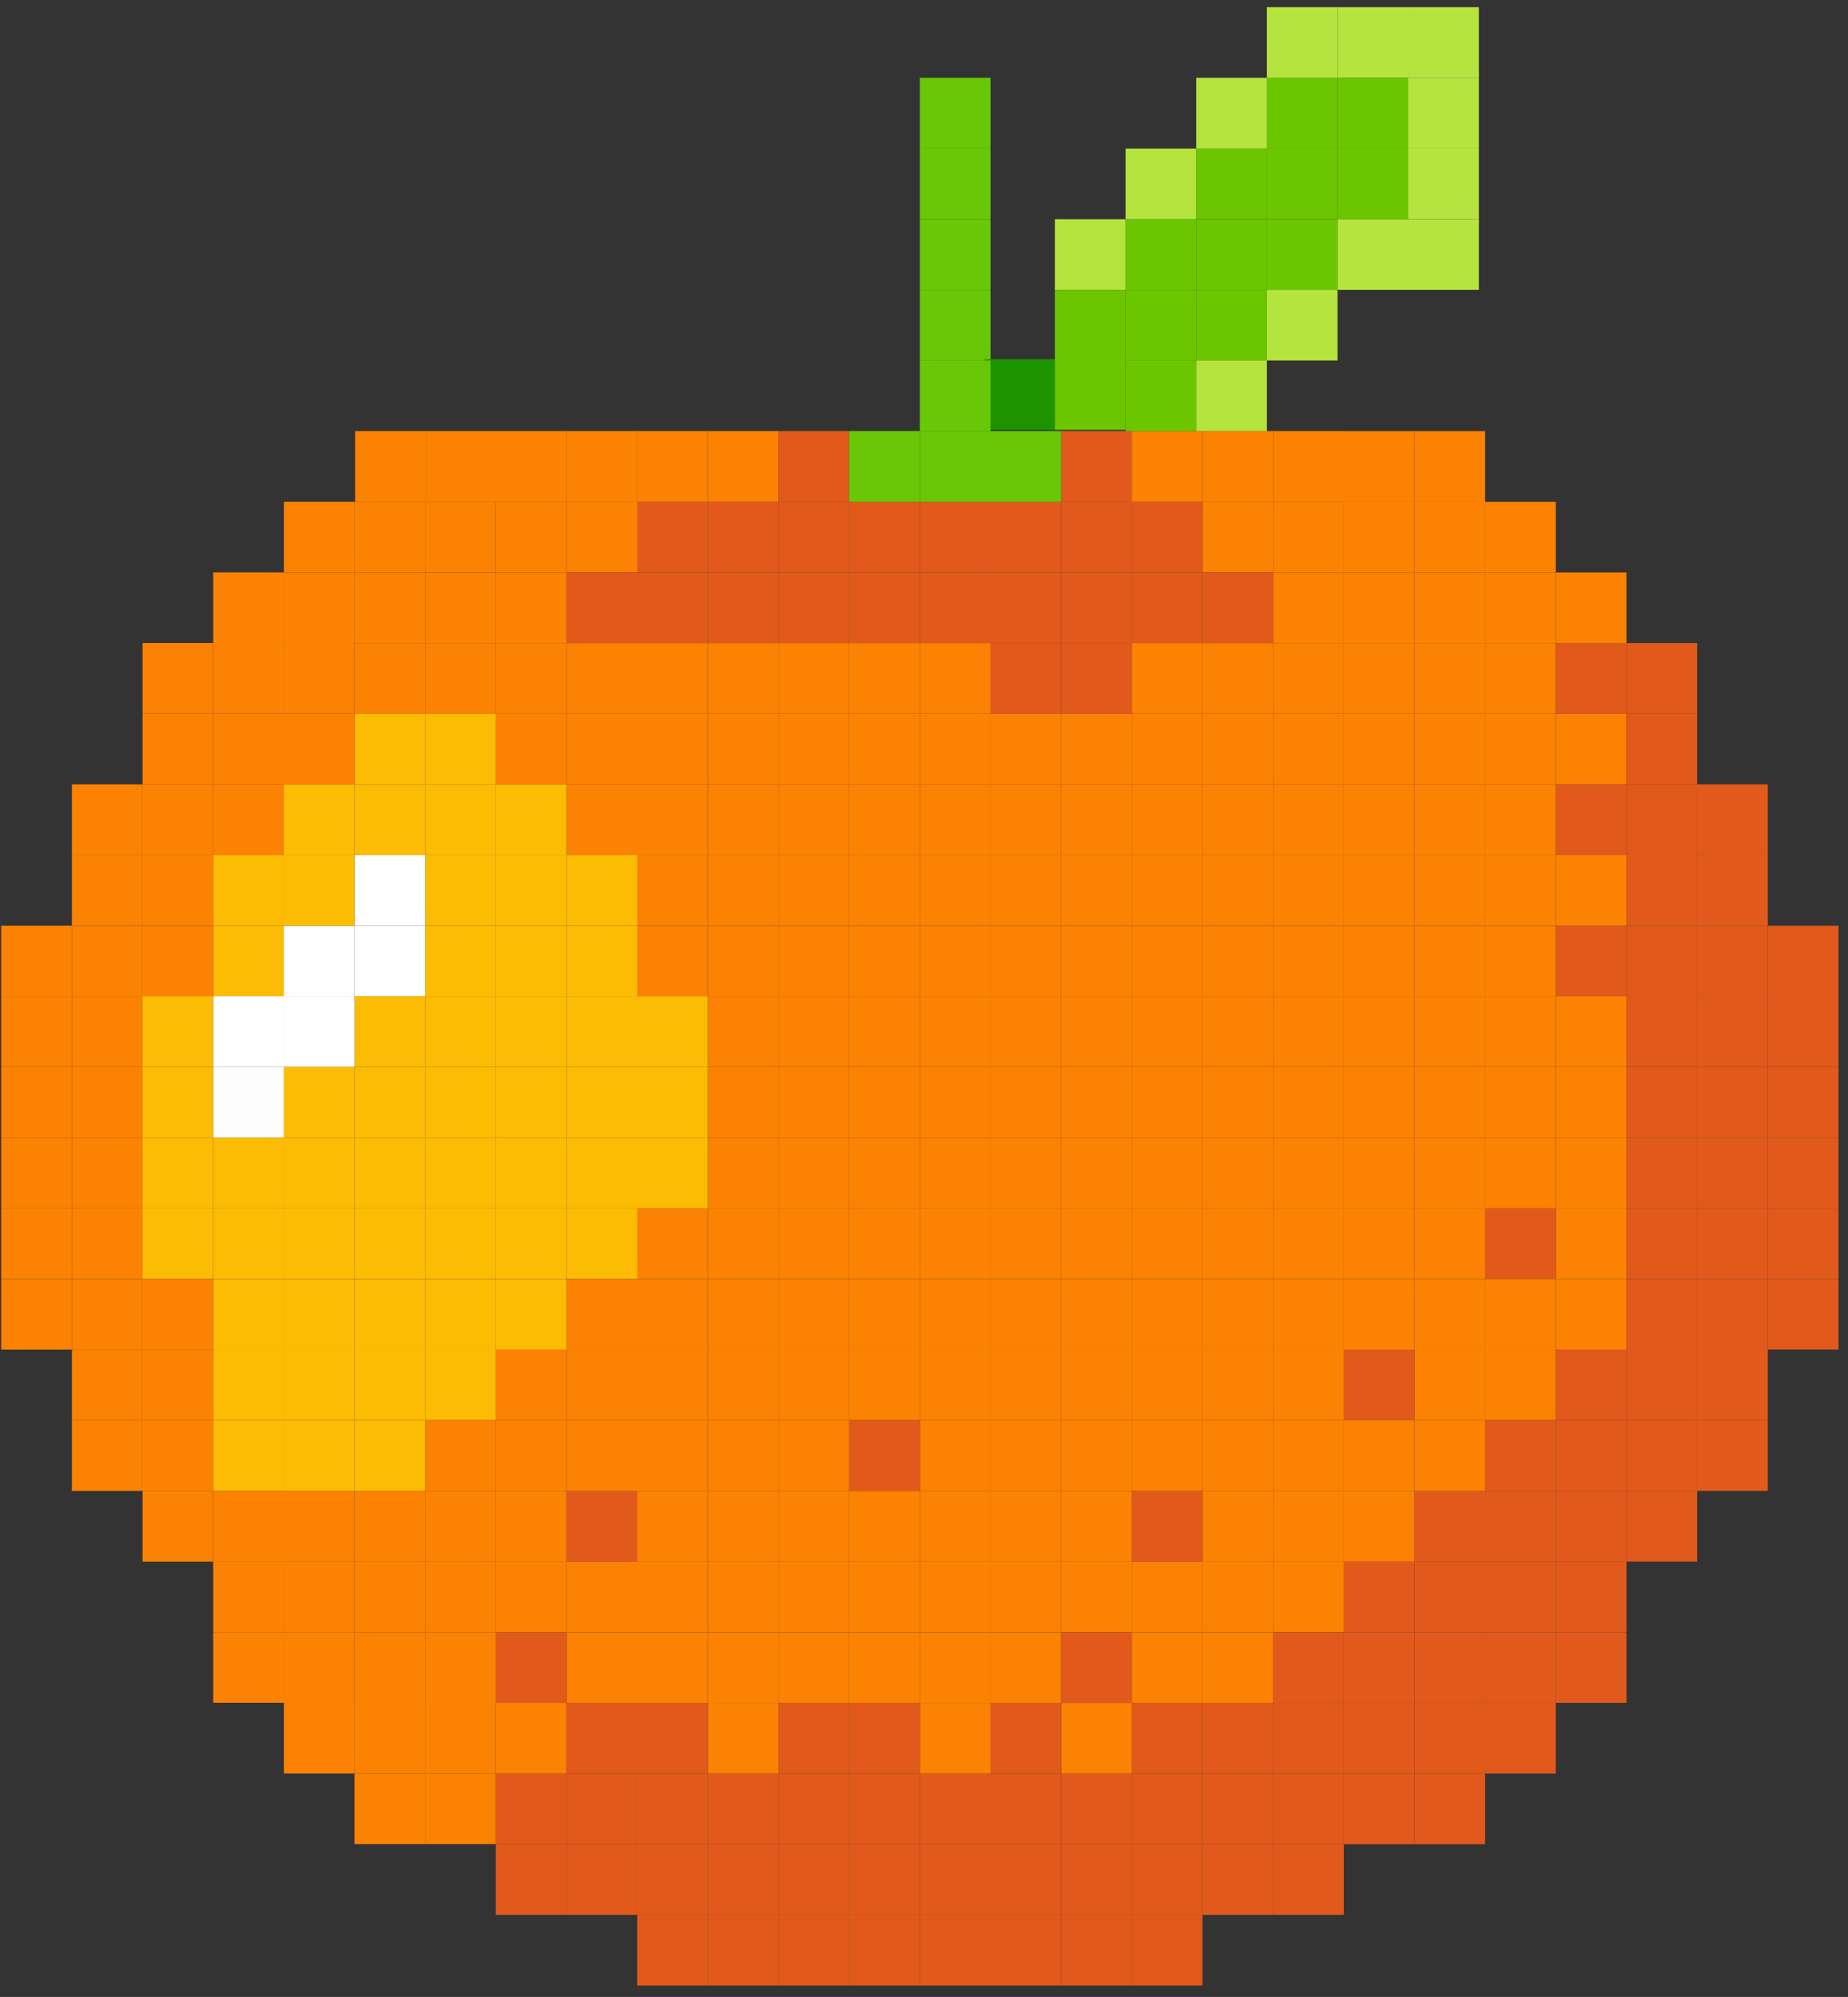 <svg viewBox="123.481 112.435 266.24 287.744" xmlns="http://www.w3.org/2000/svg" id="Layer_1" style="max-height: 500px" width="266.24" height="287.744">
  <rect x="123.481" y="112.435" width="266.24" height="287.744" fill="#333333" stroke="none"/>
  <defs>
    <style>
      .cls-1 {
        fill: #b5e43f;
      }

      .cls-2 {
        fill: #fcbc04;
      }

      .cls-3 {
        fill: #6bc600;
      }

      .cls-4 {
        fill: #1e9300;
      }

      .cls-5 {
        fill: #fff;
      }

      .cls-6 {
        fill: #e15a1b;
      }

      .cls-7 {
        fill: #68c807;
      }

      .cls-8 {
        fill: #fb8202;
      }

      .cls-9 {
        fill: #fdfdfd;
      }
    </style>
  </defs>
  <rect height="10.18" width="10.18" y="184.74" x="317.08" class="cls-8"/>
  <rect height="10.18" width="10.18" y="184.74" x="327.26" class="cls-8"/>
  <rect height="10.18" width="10.18" y="174.56" x="317.08" class="cls-8"/>
  <rect height="10.18" width="10.18" y="174.56" x="327.26" class="cls-8"/>
  <rect height="10.18" width="10.18" y="184.74" x="337.44" class="cls-8"/>
  <rect height="10.18" width="10.18" y="194.92" x="327.26" class="cls-8"/>
  <rect height="10.18" width="10.18" y="205.1" x="337.44" class="cls-8"/>
  <rect height="10.18" width="10.18" y="205.1" x="347.63" class="cls-6"/>
  <rect height="10.18" width="10.18" y="194.92" x="337.44" class="cls-8"/>
  <rect height="10.18" width="10.18" y="194.92" x="347.63" class="cls-8"/>
  <rect height="10.18" width="10.18" y="215.28" x="347.63" class="cls-8"/>
  <rect height="10.18" width="10.18" y="205.1" x="357.81" class="cls-6"/>
  <rect height="10.18" width="10.18" y="215.28" x="357.81" class="cls-6"/>
  <rect height="10.18" width="10.18" y="225.46" x="357.81" class="cls-6"/>
  <rect height="10.18" width="10.18" y="225.46" x="367.99" class="cls-6"/>
  <rect height="10.18" width="10.18" y="225.46" x="347.63" class="cls-6"/>
  <rect height="10.18" width="10.18" y="235.64" x="357.81" class="cls-6"/>
  <rect height="10.18" width="10.18" y="235.64" x="367.99" class="cls-6"/>
  <rect height="10.18" width="10.18" y="245.82" x="357.81" class="cls-6"/>
  <rect height="10.18" width="10.18" y="245.82" x="347.63" class="cls-6"/>
  <rect height="10.18" width="10.18" y="256" x="357.81" class="cls-6"/>
  <rect height="10.18" width="10.18" y="266.18" x="357.81" class="cls-6"/>
  <rect height="10.18" width="10.18" y="276.36" x="357.81" class="cls-6"/>
  <rect height="10.18" width="10.18" y="286.54" x="357.81" class="cls-6"/>
  <rect height="10.18" width="10.18" y="235.64" x="347.63" class="cls-8"/>
  <rect height="10.18" width="10.18" y="306.9" x="357.81" class="cls-6"/>
  <rect height="10.18" width="10.18" y="317.08" x="357.81" class="cls-6"/>
  <rect height="10.18" width="10.18" y="306.9" x="367.99" class="cls-6"/>
  <rect height="10.18" width="10.18" y="317.08" x="367.99" class="cls-6"/>
  <rect height="10.18" width="10.18" y="327.26" x="347.63" class="cls-6"/>
  <rect height="10.18" width="10.18" y="327.26" x="357.81" class="cls-6"/>
  <rect height="10.18" width="10.18" y="337.44" x="337.44" class="cls-6"/>
  <rect height="10.18" width="10.18" y="347.63" x="337.44" class="cls-6"/>
  <rect height="10.18" width="10.18" y="337.44" x="347.63" class="cls-6"/>
  <rect height="10.18" width="10.18" y="347.63" x="347.63" class="cls-6"/>
  <rect height="10.18" width="10.18" y="357.81" x="327.26" class="cls-6"/>
  <rect height="10.18" width="10.18" y="357.81" x="337.44" class="cls-6"/>
  <rect height="10.18" width="10.18" y="367.99" x="327.26" class="cls-6"/>
  <rect height="10.18" width="10.18" y="357.81" x="317.08" class="cls-6"/>
  <rect height="10.18" width="10.18" y="367.99" x="306.9" class="cls-6"/>
  <rect height="10.18" width="10.18" y="367.99" x="296.72" class="cls-6"/>
  <rect height="10.18" width="10.18" y="378.17" x="286.54" class="cls-6"/>
  <rect height="10.18" width="10.18" y="378.17" x="296.72" class="cls-6"/>
  <rect height="10.18" width="10.18" y="378.17" x="306.9" class="cls-6"/>
  <rect height="10.18" width="10.18" y="367.99" x="317.08" class="cls-6"/>
  <rect height="10.18" width="10.18" y="378.17" x="276.36" class="cls-6"/>
  <rect height="10.18" width="10.18" y="378.17" x="266.18" class="cls-6"/>
  <rect height="10.18" width="10.18" y="378.17" x="256" class="cls-6"/>
  <rect height="10.18" width="10.18" y="245.82" x="367.99" class="cls-6"/>
  <rect height="10.18" width="10.18" y="256" x="367.99" class="cls-6"/>
  <rect height="10.18" width="10.18" y="266.18" x="367.99" class="cls-6"/>
  <rect height="10.18" width="10.18" y="276.36" x="367.99" class="cls-6"/>
  <rect height="10.18" width="10.18" y="286.54" x="367.99" class="cls-6"/>
  <rect height="10.18" width="10.18" y="296.72" x="367.99" class="cls-6"/>
  <rect height="10.18" width="10.18" y="245.82" x="378.17" class="cls-6"/>
  <rect height="10.18" width="10.18" y="256" x="378.17" class="cls-6"/>
  <rect height="10.18" width="10.18" y="266.18" x="378.17" class="cls-6"/>
  <rect height="10.18" width="10.18" y="276.36" x="378.17" class="cls-6"/>
  <rect height="10.18" width="10.18" y="286.54" x="378.17" class="cls-6"/>
  <rect height="10.18" width="10.18" y="296.72" x="378.17" class="cls-6"/>
  <rect transform="translate(379.65 379.65) rotate(-180)" height="10.18" width="10.18" y="184.74" x="184.74" class="cls-8"/>
  <rect transform="translate(359.29 379.65) rotate(-180)" height="10.18" width="10.18" y="184.74" x="174.56" class="cls-8"/>
  <rect transform="translate(359.29 400.01) rotate(-180)" height="10.18" width="10.18" y="194.92" x="174.56" class="cls-8"/>
  <rect transform="translate(338.93 379.65) rotate(-180)" height="10.18" width="10.18" y="184.74" x="164.37" class="cls-8"/>
  <rect transform="translate(338.93 400.01) rotate(-180)" height="10.18" width="10.18" y="194.92" x="164.37" class="cls-8"/>
  <rect transform="translate(318.57 400.01) rotate(-180)" height="10.18" width="10.18" y="194.92" x="154.19" class="cls-8"/>
  <rect transform="translate(338.93 420.37) rotate(-180)" height="10.18" width="10.18" y="205.1" x="164.37" class="cls-8"/>
  <rect transform="translate(318.57 420.37) rotate(-180)" height="10.18" width="10.18" y="205.1" x="154.19" class="cls-8"/>
  <rect transform="translate(318.57 440.74) rotate(-180)" height="10.18" width="10.18" y="215.28" x="154.19" class="cls-8"/>
  <rect transform="translate(298.21 420.37) rotate(-180)" height="10.18" width="10.18" y="205.1" x="144.01" class="cls-8"/>
  <rect transform="translate(298.21 440.74) rotate(-180)" height="10.18" width="10.18" y="215.28" x="144.01" class="cls-8"/>
  <rect transform="translate(298.21 461.1) rotate(-180)" height="10.18" width="10.18" y="225.46" x="144.01" class="cls-8"/>
  <rect transform="translate(298.21 481.46) rotate(-180)" height="10.18" width="10.18" y="235.64" x="144.01" class="cls-8"/>
  <rect transform="translate(277.85 461.1) rotate(-180)" height="10.18" width="10.18" y="225.46" x="133.83" class="cls-8"/>
  <rect transform="translate(277.85 481.46) rotate(-180)" height="10.18" width="10.18" y="235.64" x="133.83" class="cls-8"/>
  <rect transform="translate(298.21 623.99) rotate(-180)" height="10.18" width="10.18" y="306.9" x="144.01" class="cls-8"/>
  <rect transform="translate(298.21 644.35) rotate(-180)" height="10.18" width="10.18" y="317.08" x="144.01" class="cls-8"/>
  <rect transform="translate(277.85 623.99) rotate(-180)" height="10.18" width="10.18" y="306.9" x="133.83" class="cls-8"/>
  <rect transform="translate(277.85 644.35) rotate(-180)" height="10.18" width="10.18" y="317.08" x="133.83" class="cls-8"/>
  <rect transform="translate(318.57 664.71) rotate(-180)" height="10.18" width="10.18" y="327.26" x="154.19" class="cls-8"/>
  <rect transform="translate(298.21 664.71) rotate(-180)" height="10.18" width="10.18" y="327.26" x="144.01" class="cls-8"/>
  <rect transform="translate(338.93 685.07) rotate(-180)" height="10.18" width="10.18" y="337.44" x="164.37" class="cls-8"/>
  <rect transform="translate(338.93 705.43) rotate(-180)" height="10.18" width="10.18" y="347.63" x="164.37" class="cls-8"/>
  <rect transform="translate(318.57 685.07) rotate(-180)" height="10.18" width="10.18" y="337.44" x="154.19" class="cls-8"/>
  <rect transform="translate(318.57 705.43) rotate(-180)" height="10.18" width="10.18" y="347.63" x="154.19" class="cls-8"/>
  <rect transform="translate(359.29 725.79) rotate(-180)" height="10.18" width="10.18" y="357.81" x="174.56" class="cls-8"/>
  <rect transform="translate(338.93 725.79) rotate(-180)" height="10.18" width="10.18" y="357.81" x="164.37" class="cls-8"/>
  <rect transform="translate(379.65 725.79) rotate(-180)" height="10.18" width="10.18" y="357.81" x="184.74" class="cls-8"/>
  <rect transform="translate(400.01 746.15) rotate(-180)" height="10.18" width="10.18" y="367.99" x="194.92" class="cls-6"/>
  <rect transform="translate(379.65 746.15) rotate(-180)" height="10.18" width="10.18" y="367.99" x="184.74" class="cls-8"/>
  <rect transform="translate(359.29 746.15) rotate(-180)" height="10.18" width="10.18" y="367.99" x="174.56" class="cls-8"/>
  <rect transform="translate(420.37 746.15) rotate(-180)" height="10.18" width="10.18" y="367.99" x="205.1" class="cls-6"/>
  <rect transform="translate(400.01 766.52) rotate(-180)" height="10.18" width="10.18" y="378.17" x="194.92" class="cls-6"/>
  <rect transform="translate(420.37 766.52) rotate(-180)" height="10.18" width="10.18" y="378.17" x="205.1" class="cls-6"/>
  <rect transform="translate(440.74 766.52) rotate(-180)" height="10.18" width="10.18" y="378.17" x="215.28" class="cls-6"/>
  <rect transform="translate(461.1 766.52) rotate(-180)" height="10.18" width="10.18" y="378.17" x="225.46" class="cls-6"/>
  <rect transform="translate(481.46 766.52) rotate(-180)" height="10.18" width="10.18" y="378.17" x="235.64" class="cls-6"/>
  <rect transform="translate(501.82 766.52) rotate(-180)" height="10.18" width="10.18" y="378.17" x="245.82" class="cls-6"/>
  <rect height="10.18" width="10.18" y="388.35" x="286.54" class="cls-6"/>
  <rect height="10.18" width="10.18" y="388.35" x="276.36" class="cls-6"/>
  <rect height="10.18" width="10.18" y="388.35" x="266.18" class="cls-6"/>
  <rect height="10.18" width="10.18" y="388.35" x="256" class="cls-6"/>
  <rect transform="translate(440.74 786.88) rotate(-180)" height="10.18" width="10.18" y="388.35" x="215.28" class="cls-6"/>
  <rect transform="translate(461.1 786.88) rotate(-180)" height="10.18" width="10.18" y="388.35" x="225.46" class="cls-6"/>
  <rect transform="translate(481.46 786.88) rotate(-180)" height="10.18" width="10.18" y="388.35" x="235.64" class="cls-6"/>
  <rect transform="translate(501.82 786.88) rotate(-180)" height="10.18" width="10.18" y="388.35" x="245.82" class="cls-6"/>
  <rect transform="translate(277.85 501.82) rotate(-180)" height="10.18" width="10.18" y="245.82" x="133.83" class="cls-8"/>
  <rect transform="translate(257.48 501.82) rotate(-180)" height="10.18" width="10.18" y="245.82" x="123.65" class="cls-8"/>
  <rect transform="translate(257.48 522.18) rotate(-180)" height="10.18" width="10.18" y="256" x="123.65" class="cls-8"/>
  <rect transform="translate(257.48 542.54) rotate(-180)" height="10.18" width="10.18" y="266.18" x="123.65" class="cls-8"/>
  <rect transform="translate(257.48 562.9) rotate(-180)" height="10.18" width="10.18" y="276.36" x="123.65" class="cls-8"/>
  <rect transform="translate(257.48 583.26) rotate(-180)" height="10.18" width="10.18" y="286.54" x="123.65" class="cls-8"/>
  <rect transform="translate(257.48 603.63) rotate(-180)" height="10.18" width="10.18" y="296.72" x="123.65" class="cls-8"/>
  <rect transform="translate(277.85 522.18) rotate(-180)" height="10.18" width="10.18" y="256" x="133.83" class="cls-8"/>
  <rect transform="translate(277.85 542.54) rotate(-180)" height="10.18" width="10.18" y="266.18" x="133.83" class="cls-8"/>
  <rect transform="translate(277.85 562.9) rotate(-180)" height="10.18" width="10.18" y="276.36" x="133.83" class="cls-8"/>
  <rect transform="translate(277.85 583.26) rotate(-180)" height="10.18" width="10.18" y="286.54" x="133.83" class="cls-8"/>
  <rect transform="translate(277.85 603.63) rotate(-180)" height="10.18" width="10.18" y="296.72" x="133.83" class="cls-8"/>
  <rect transform="translate(400.01 359.29) rotate(-180)" height="10.18" width="10.18" y="174.56" x="194.92" class="cls-8"/>
  <rect transform="translate(420.37 359.29) rotate(-180)" height="10.18" width="10.18" y="174.56" x="205.1" class="cls-8"/>
  <rect transform="translate(440.74 359.29) rotate(-180)" height="10.18" width="10.18" y="174.56" x="215.28" class="cls-8"/>
  <rect transform="translate(461.1 359.29) rotate(-180)" height="10.18" width="10.18" y="174.56" x="225.46" class="cls-8"/>
  <rect transform="translate(481.46 359.29) rotate(-180)" height="10.18" width="10.18" y="174.56" x="235.64" class="cls-6"/>
  <rect transform="translate(562.9 359.29) rotate(-180)" height="10.18" width="10.18" y="174.56" x="276.36" class="cls-6"/>
  <rect transform="translate(583.26 359.29) rotate(-180)" height="10.18" width="10.18" y="174.56" x="286.54" class="cls-8"/>
  <rect transform="translate(603.63 359.29) rotate(-180)" height="10.18" width="10.18" y="174.56" x="296.72" class="cls-8"/>
  <rect transform="translate(623.99 359.29) rotate(-180)" height="10.18" width="10.18" y="174.56" x="306.9" class="cls-8"/>
  <rect transform="translate(379.84 359.29) rotate(-180)" height="10.18" width="10.18" y="174.56" x="184.83" class="cls-8"/>
  <rect transform="translate(359.47 359.29) rotate(-180)" height="10.18" width="10.18" y="174.56" x="174.65" class="cls-8"/>
  <rect height="10.18" width="10.18" y="296.72" x="357.81" class="cls-6"/>
  <rect height="10.18" width="10.18" y="256" x="347.63" class="cls-8"/>
  <rect height="10.18" width="10.18" y="266.18" x="347.63" class="cls-8"/>
  <rect height="10.18" width="10.18" y="276.36" x="347.63" class="cls-8"/>
  <rect height="10.18" width="10.18" y="286.54" x="347.63" class="cls-8"/>
  <rect height="10.18" width="10.18" y="306.9" x="347.63" class="cls-6"/>
  <rect height="10.18" width="10.18" y="317.08" x="347.63" class="cls-6"/>
  <rect height="10.18" width="10.18" y="296.72" x="347.63" class="cls-8"/>
  <rect height="10.18" width="10.18" y="215.28" x="337.44" class="cls-8"/>
  <rect height="10.18" width="10.18" y="225.46" x="337.44" class="cls-8"/>
  <rect height="10.18" width="10.18" y="245.82" x="337.44" class="cls-8"/>
  <rect height="10.18" width="10.18" y="235.64" x="337.44" class="cls-8"/>
  <rect height="10.18" width="10.18" y="327.26" x="337.44" class="cls-6"/>
  <rect height="10.18" width="10.18" y="256" x="337.44" class="cls-8"/>
  <rect height="10.18" width="10.18" y="266.18" x="337.44" class="cls-8"/>
  <rect height="10.18" width="10.18" y="276.36" x="337.44" class="cls-8"/>
  <rect height="10.18" width="10.18" y="286.54" x="337.44" class="cls-6"/>
  <rect height="10.18" width="10.18" y="306.9" x="337.44" class="cls-8"/>
  <rect height="10.18" width="10.18" y="317.08" x="337.44" class="cls-6"/>
  <rect height="10.18" width="10.18" y="296.72" x="337.44" class="cls-8"/>
  <rect height="10.18" width="10.18" y="205.1" x="327.26" class="cls-8"/>
  <rect height="10.18" width="10.18" y="337.44" x="327.26" class="cls-6"/>
  <rect height="10.18" width="10.18" y="347.63" x="327.26" class="cls-6"/>
  <rect height="10.18" width="10.18" y="215.28" x="327.26" class="cls-8"/>
  <rect height="10.18" width="10.18" y="225.46" x="327.26" class="cls-8"/>
  <rect height="10.18" width="10.18" y="245.82" x="327.26" class="cls-8"/>
  <rect height="10.18" width="10.18" y="235.64" x="327.26" class="cls-8"/>
  <rect height="10.18" width="10.18" y="327.26" x="327.26" class="cls-6"/>
  <rect height="10.18" width="10.18" y="256" x="327.26" class="cls-8"/>
  <rect height="10.18" width="10.18" y="266.18" x="327.26" class="cls-8"/>
  <rect height="10.18" width="10.18" y="276.36" x="327.26" class="cls-8"/>
  <rect height="10.18" width="10.18" y="286.54" x="327.26" class="cls-8"/>
  <rect height="10.18" width="10.18" y="306.9" x="327.26" class="cls-8"/>
  <rect height="10.18" width="10.18" y="317.08" x="327.26" class="cls-8"/>
  <rect height="10.18" width="10.18" y="296.72" x="327.26" class="cls-8"/>
  <rect height="10.18" width="10.18" y="194.92" x="317.08" class="cls-8"/>
  <rect height="10.18" width="10.18" y="205.1" x="317.08" class="cls-8"/>
  <rect height="10.18" width="10.18" y="337.44" x="317.08" class="cls-6"/>
  <rect height="10.18" width="10.18" y="347.63" x="317.08" class="cls-6"/>
  <rect height="10.18" width="10.18" y="215.28" x="317.08" class="cls-8"/>
  <rect height="10.18" width="10.18" y="225.46" x="317.08" class="cls-8"/>
  <rect height="10.18" width="10.18" y="245.82" x="317.08" class="cls-8"/>
  <rect height="10.18" width="10.18" y="235.64" x="317.08" class="cls-8"/>
  <rect height="10.18" width="10.18" y="327.26" x="317.08" class="cls-8"/>
  <rect height="10.18" width="10.18" y="256" x="317.08" class="cls-8"/>
  <rect height="10.18" width="10.18" y="266.18" x="317.08" class="cls-8"/>
  <rect height="10.18" width="10.18" y="276.36" x="317.08" class="cls-8"/>
  <rect height="10.18" width="10.18" y="286.54" x="317.08" class="cls-8"/>
  <rect height="10.18" width="10.18" y="306.9" x="317.08" class="cls-6"/>
  <rect height="10.18" width="10.18" y="317.08" x="317.08" class="cls-8"/>
  <rect height="10.18" width="10.18" y="296.72" x="317.08" class="cls-8"/>
  <rect height="10.18" width="10.18" y="184.74" x="306.9" class="cls-8"/>
  <rect height="10.18" width="10.18" y="357.81" x="306.9" class="cls-6"/>
  <rect height="10.18" width="10.18" y="194.92" x="306.9" class="cls-8"/>
  <rect height="10.18" width="10.18" y="205.1" x="306.9" class="cls-8"/>
  <rect height="10.18" width="10.18" y="337.44" x="306.9" class="cls-8"/>
  <rect height="10.18" width="10.18" y="347.63" x="306.9" class="cls-6"/>
  <rect height="10.18" width="10.18" y="215.28" x="306.9" class="cls-8"/>
  <rect height="10.18" width="10.18" y="225.46" x="306.9" class="cls-8"/>
  <rect height="10.18" width="10.18" y="245.82" x="306.9" class="cls-8"/>
  <rect height="10.18" width="10.18" y="235.64" x="306.9" class="cls-8"/>
  <rect height="10.18" width="10.18" y="327.26" x="306.9" class="cls-8"/>
  <rect height="10.18" width="10.18" y="256" x="306.9" class="cls-8"/>
  <rect height="10.18" width="10.18" y="266.18" x="306.9" class="cls-8"/>
  <rect height="10.18" width="10.18" y="276.36" x="306.9" class="cls-8"/>
  <rect height="10.18" width="10.18" y="286.54" x="306.9" class="cls-8"/>
  <rect height="10.18" width="10.18" y="306.9" x="306.9" class="cls-8"/>
  <rect height="10.18" width="10.18" y="317.08" x="306.9" class="cls-8"/>
  <rect height="10.18" width="10.18" y="296.72" x="306.9" class="cls-8"/>
  <rect height="10.18" width="10.18" y="184.74" x="296.72" class="cls-8"/>
  <rect height="10.18" width="10.18" y="357.81" x="296.72" class="cls-6"/>
  <rect height="10.18" width="10.18" y="194.92" x="296.72" class="cls-6"/>
  <rect height="10.18" width="10.18" y="205.1" x="296.72" class="cls-8"/>
  <rect height="10.18" width="10.18" y="337.44" x="296.72" class="cls-8"/>
  <rect height="10.18" width="10.18" y="347.63" x="296.72" class="cls-8"/>
  <rect height="10.18" width="10.18" y="215.28" x="296.72" class="cls-8"/>
  <rect height="10.18" width="10.18" y="225.46" x="296.72" class="cls-8"/>
  <rect height="10.18" width="10.18" y="245.82" x="296.72" class="cls-8"/>
  <rect height="10.18" width="10.18" y="235.64" x="296.72" class="cls-8"/>
  <rect height="10.18" width="10.18" y="327.26" x="296.72" class="cls-8"/>
  <rect height="10.18" width="10.18" y="256" x="296.72" class="cls-8"/>
  <rect height="10.18" width="10.18" y="266.18" x="296.72" class="cls-8"/>
  <rect height="10.18" width="10.18" y="276.36" x="296.72" class="cls-8"/>
  <rect height="10.18" width="10.18" y="286.54" x="296.72" class="cls-8"/>
  <rect height="10.18" width="10.18" y="306.9" x="296.72" class="cls-8"/>
  <rect height="10.18" width="10.18" y="317.08" x="296.72" class="cls-8"/>
  <rect height="10.18" width="10.18" y="296.72" x="296.72" class="cls-8"/>
  <rect height="10.18" width="10.18" y="367.99" x="286.54" class="cls-6"/>
  <rect height="10.18" width="10.18" y="184.74" x="286.54" class="cls-6"/>
  <rect height="10.18" width="10.18" y="357.81" x="286.54" class="cls-6"/>
  <rect height="10.18" width="10.18" y="194.92" x="286.54" class="cls-6"/>
  <rect height="10.18" width="10.18" y="205.1" x="286.54" class="cls-8"/>
  <rect height="10.18" width="10.18" y="337.44" x="286.54" class="cls-8"/>
  <rect height="10.18" width="10.18" y="347.63" x="286.54" class="cls-8"/>
  <rect height="10.18" width="10.18" y="215.28" x="286.54" class="cls-8"/>
  <rect height="10.18" width="10.18" y="225.46" x="286.54" class="cls-8"/>
  <rect height="10.18" width="10.18" y="245.82" x="286.54" class="cls-8"/>
  <rect height="10.18" width="10.18" y="235.64" x="286.54" class="cls-8"/>
  <rect height="10.18" width="10.18" y="327.26" x="286.54" class="cls-6"/>
  <rect height="10.18" width="10.18" y="256" x="286.54" class="cls-8"/>
  <rect height="10.18" width="10.18" y="266.18" x="286.54" class="cls-8"/>
  <rect height="10.18" width="10.18" y="276.36" x="286.54" class="cls-8"/>
  <rect height="10.18" width="10.18" y="286.54" x="286.54" class="cls-8"/>
  <rect height="10.18" width="10.18" y="306.9" x="286.54" class="cls-8"/>
  <rect height="10.18" width="10.18" y="317.08" x="286.54" class="cls-8"/>
  <rect height="10.18" width="10.18" y="296.72" x="286.54" class="cls-8"/>
  <rect height="10.18" width="10.18" y="367.99" x="276.36" class="cls-6"/>
  <rect height="10.18" width="10.18" y="184.74" x="276.36" class="cls-6"/>
  <rect height="10.18" width="10.18" y="357.81" x="276.36" class="cls-8"/>
  <rect height="10.18" width="10.18" y="194.92" x="276.36" class="cls-6"/>
  <rect height="10.18" width="10.18" y="205.1" x="276.36" class="cls-6"/>
  <rect height="10.18" width="10.18" y="337.44" x="276.36" class="cls-8"/>
  <rect height="10.18" width="10.18" y="347.63" x="276.36" class="cls-6"/>
  <rect height="10.18" width="10.18" y="215.28" x="276.36" class="cls-8"/>
  <rect height="10.18" width="10.18" y="225.46" x="276.36" class="cls-8"/>
  <rect height="10.18" width="10.18" y="245.82" x="276.36" class="cls-8"/>
  <rect height="10.18" width="10.18" y="235.64" x="276.36" class="cls-8"/>
  <rect height="10.18" width="10.18" y="327.26" x="276.36" class="cls-8"/>
  <rect height="10.18" width="10.18" y="256" x="276.36" class="cls-8"/>
  <rect height="10.18" width="10.18" y="266.18" x="276.36" class="cls-8"/>
  <rect height="10.18" width="10.18" y="276.36" x="276.36" class="cls-8"/>
  <rect height="10.18" width="10.18" y="286.54" x="276.36" class="cls-8"/>
  <rect height="10.18" width="10.18" y="306.9" x="276.36" class="cls-8"/>
  <rect height="10.18" width="10.18" y="317.08" x="276.36" class="cls-8"/>
  <rect height="10.18" width="10.18" y="296.72" x="276.36" class="cls-8"/>
  <rect height="10.18" width="10.18" y="367.99" x="266.18" class="cls-6"/>
  <rect height="10.18" width="10.18" y="184.74" x="266.18" class="cls-6"/>
  <rect height="10.18" width="10.18" y="357.81" x="266.18" class="cls-6"/>
  <rect height="10.18" width="10.18" y="194.92" x="266.18" class="cls-6"/>
  <rect height="10.18" width="10.18" y="205.1" x="266.18" class="cls-6"/>
  <rect height="10.18" width="10.18" y="337.44" x="266.18" class="cls-8"/>
  <rect height="10.18" width="10.18" y="347.63" x="266.18" class="cls-8"/>
  <rect height="10.18" width="10.18" y="215.28" x="266.18" class="cls-8"/>
  <rect height="10.18" width="10.18" y="225.46" x="266.18" class="cls-8"/>
  <rect height="10.18" width="10.18" y="245.82" x="266.18" class="cls-8"/>
  <rect height="10.18" width="10.18" y="235.64" x="266.18" class="cls-8"/>
  <rect height="10.18" width="10.18" y="327.26" x="266.18" class="cls-8"/>
  <rect height="10.18" width="10.18" y="256" x="266.18" class="cls-8"/>
  <rect height="10.18" width="10.18" y="266.18" x="266.18" class="cls-8"/>
  <rect height="10.18" width="10.18" y="276.36" x="266.18" class="cls-8"/>
  <rect height="10.18" width="10.18" y="286.54" x="266.18" class="cls-8"/>
  <rect height="10.18" width="10.18" y="306.9" x="266.18" class="cls-8"/>
  <rect height="10.18" width="10.18" y="317.08" x="266.18" class="cls-8"/>
  <rect height="10.18" width="10.18" y="296.72" x="266.18" class="cls-8"/>
  <rect height="10.18" width="10.18" y="367.99" x="256" class="cls-6"/>
  <rect height="10.18" width="10.18" y="184.74" x="256" class="cls-6"/>
  <rect height="10.18" width="10.18" y="357.81" x="256" class="cls-8"/>
  <rect height="10.18" width="10.18" y="194.92" x="256" class="cls-6"/>
  <rect height="10.18" width="10.18" y="205.1" x="256" class="cls-8"/>
  <rect height="10.18" width="10.18" y="337.44" x="256" class="cls-8"/>
  <rect height="10.18" width="10.18" y="347.63" x="256" class="cls-8"/>
  <rect height="10.18" width="10.18" y="215.28" x="256" class="cls-8"/>
  <rect height="10.18" width="10.18" y="225.46" x="256" class="cls-8"/>
  <rect height="10.18" width="10.18" y="245.82" x="256" class="cls-8"/>
  <rect height="10.18" width="10.18" y="235.64" x="256" class="cls-8"/>
  <rect height="10.18" width="10.18" y="327.26" x="256" class="cls-8"/>
  <rect height="10.18" width="10.18" y="256" x="256" class="cls-8"/>
  <rect height="10.18" width="10.18" y="266.18" x="256" class="cls-8"/>
  <rect height="10.18" width="10.18" y="276.36" x="256" class="cls-8"/>
  <rect height="10.18" width="10.18" y="286.54" x="256" class="cls-8"/>
  <rect height="10.18" width="10.18" y="306.9" x="256" class="cls-8"/>
  <rect height="10.18" width="10.18" y="317.08" x="256" class="cls-8"/>
  <rect height="10.18" width="10.18" y="296.72" x="256" class="cls-8"/>
  <rect height="10.18" width="10.18" y="367.99" x="245.82" class="cls-6"/>
  <rect height="10.18" width="10.18" y="184.74" x="245.82" class="cls-6"/>
  <rect height="10.18" width="10.18" y="357.81" x="245.82" class="cls-6"/>
  <rect height="10.18" width="10.18" y="194.92" x="245.82" class="cls-6"/>
  <rect height="10.18" width="10.18" y="205.1" x="245.82" class="cls-8"/>
  <rect height="10.18" width="10.18" y="337.44" x="245.82" class="cls-8"/>
  <rect height="10.18" width="10.18" y="347.63" x="245.82" class="cls-8"/>
  <rect height="10.18" width="10.18" y="215.28" x="245.82" class="cls-8"/>
  <rect height="10.18" width="10.18" y="225.46" x="245.82" class="cls-8"/>
  <rect height="10.18" width="10.18" y="245.82" x="245.82" class="cls-8"/>
  <rect height="10.18" width="10.18" y="235.64" x="245.82" class="cls-8"/>
  <rect height="10.18" width="10.18" y="327.26" x="245.82" class="cls-8"/>
  <rect height="10.18" width="10.18" y="256" x="245.82" class="cls-8"/>
  <rect height="10.18" width="10.18" y="266.18" x="245.82" class="cls-8"/>
  <rect height="10.18" width="10.18" y="276.36" x="245.82" class="cls-8"/>
  <rect height="10.18" width="10.18" y="286.54" x="245.82" class="cls-8"/>
  <rect height="10.18" width="10.18" y="306.9" x="245.82" class="cls-8"/>
  <rect height="10.18" width="10.18" y="317.08" x="245.82" class="cls-6"/>
  <rect height="10.18" width="10.18" y="296.72" x="245.82" class="cls-8"/>
  <rect height="10.18" width="10.18" y="367.99" x="235.64" class="cls-6"/>
  <rect height="10.18" width="10.18" y="184.74" x="235.64" class="cls-6"/>
  <rect height="10.18" width="10.18" y="357.81" x="235.64" class="cls-6"/>
  <rect height="10.18" width="10.18" y="194.92" x="235.64" class="cls-6"/>
  <rect height="10.18" width="10.18" y="205.1" x="235.64" class="cls-8"/>
  <rect height="10.18" width="10.18" y="337.44" x="235.64" class="cls-8"/>
  <rect height="10.18" width="10.18" y="347.63" x="235.64" class="cls-8"/>
  <rect height="10.18" width="10.18" y="215.28" x="235.64" class="cls-8"/>
  <rect height="10.18" width="10.18" y="225.46" x="235.64" class="cls-8"/>
  <rect height="10.18" width="10.18" y="245.82" x="235.64" class="cls-8"/>
  <rect height="10.18" width="10.18" y="235.64" x="235.64" class="cls-8"/>
  <rect height="10.18" width="10.18" y="327.26" x="235.64" class="cls-8"/>
  <rect height="10.18" width="10.18" y="256" x="235.64" class="cls-8"/>
  <rect height="10.18" width="10.18" y="266.18" x="235.64" class="cls-8"/>
  <rect height="10.18" width="10.18" y="276.36" x="235.64" class="cls-8"/>
  <rect height="10.18" width="10.18" y="286.54" x="235.64" class="cls-8"/>
  <rect height="10.18" width="10.18" y="306.9" x="235.64" class="cls-8"/>
  <rect height="10.18" width="10.18" y="317.08" x="235.64" class="cls-8"/>
  <rect height="10.18" width="10.18" y="296.72" x="235.64" class="cls-8"/>
  <rect height="10.18" width="10.18" y="367.99" x="225.46" class="cls-6"/>
  <rect height="10.18" width="10.18" y="184.74" x="225.46" class="cls-6"/>
  <rect height="10.18" width="10.18" y="357.81" x="225.46" class="cls-8"/>
  <rect height="10.18" width="10.18" y="194.92" x="225.46" class="cls-6"/>
  <rect height="10.18" width="10.18" y="205.1" x="225.46" class="cls-8"/>
  <rect height="10.18" width="10.18" y="337.44" x="225.46" class="cls-8"/>
  <rect height="10.18" width="10.18" y="347.63" x="225.46" class="cls-8"/>
  <rect height="10.18" width="10.18" y="215.28" x="225.46" class="cls-8"/>
  <rect height="10.18" width="10.18" y="225.46" x="225.46" class="cls-8"/>
  <rect height="10.18" width="10.18" y="245.82" x="225.46" class="cls-8"/>
  <rect height="10.18" width="10.18" y="235.64" x="225.46" class="cls-8"/>
  <rect height="10.18" width="10.18" y="327.26" x="225.46" class="cls-8"/>
  <rect height="10.18" width="10.18" y="256" x="225.46" class="cls-8"/>
  <rect height="10.18" width="10.18" y="266.18" x="225.46" class="cls-8"/>
  <rect height="10.18" width="10.18" y="276.36" x="225.46" class="cls-8"/>
  <rect height="10.18" width="10.18" y="286.54" x="225.46" class="cls-8"/>
  <rect height="10.18" width="10.18" y="306.9" x="225.46" class="cls-8"/>
  <rect height="10.18" width="10.18" y="317.08" x="225.46" class="cls-8"/>
  <rect height="10.18" width="10.18" y="296.72" x="225.46" class="cls-8"/>
  <rect height="10.18" width="10.18" y="367.99" x="215.28" class="cls-6"/>
  <rect height="10.18" width="10.18" y="184.74" x="215.28" class="cls-6"/>
  <rect height="10.18" width="10.18" y="357.81" x="215.28" class="cls-6"/>
  <rect height="10.18" width="10.18" y="194.92" x="215.28" class="cls-6"/>
  <rect height="10.18" width="10.18" y="205.1" x="215.28" class="cls-8"/>
  <rect height="10.18" width="10.18" y="337.44" x="215.28" class="cls-8"/>
  <rect height="10.18" width="10.18" y="347.63" x="215.28" class="cls-8"/>
  <rect height="10.18" width="10.18" y="215.28" x="215.28" class="cls-8"/>
  <rect height="10.18" width="10.18" y="225.46" x="215.28" class="cls-8"/>
  <rect height="10.18" width="10.18" y="245.82" x="215.28" class="cls-8"/>
  <rect height="10.18" width="10.18" y="235.64" x="215.28" class="cls-8"/>
  <rect height="10.18" width="10.18" y="327.26" x="215.28" class="cls-8"/>
  <rect height="10.18" width="10.18" y="256" x="215.28" class="cls-2"/>
  <rect height="10.18" width="10.18" y="266.18" x="215.28" class="cls-2"/>
  <rect height="10.18" width="10.18" y="276.36" x="215.28" class="cls-2"/>
  <rect height="10.18" width="10.18" y="286.54" x="215.28" class="cls-8"/>
  <rect height="10.18" width="10.18" y="306.9" x="215.28" class="cls-8"/>
  <rect height="10.18" width="10.18" y="317.08" x="215.28" class="cls-8"/>
  <rect height="10.18" width="10.18" y="296.72" x="215.28" class="cls-8"/>
  <rect height="10.18" width="10.18" y="184.74" x="205.1" class="cls-8"/>
  <rect height="10.18" width="10.18" y="184.74" x="194.92" class="cls-8"/>
  <rect height="10.18" width="10.18" y="357.81" x="205.1" class="cls-6"/>
  <rect height="10.18" width="10.18" y="194.92" x="205.1" class="cls-6"/>
  <rect height="10.18" width="10.18" y="205.1" x="205.1" class="cls-8"/>
  <rect height="10.18" width="10.18" y="337.44" x="205.1" class="cls-8"/>
  <rect height="10.18" width="10.18" y="347.63" x="205.1" class="cls-8"/>
  <rect height="10.18" width="10.18" y="215.28" x="205.1" class="cls-8"/>
  <rect height="10.18" width="10.18" y="225.46" x="205.1" class="cls-8"/>
  <rect height="10.18" width="10.18" y="245.82" x="205.1" class="cls-2"/>
  <rect height="10.18" width="10.18" y="235.64" x="205.1" class="cls-2"/>
  <rect height="10.18" width="10.18" y="327.26" x="205.1" class="cls-6"/>
  <rect height="10.18" width="10.18" y="256" x="205.1" class="cls-2"/>
  <rect height="10.18" width="10.18" y="266.18" x="205.1" class="cls-2"/>
  <rect height="10.18" width="10.18" y="276.36" x="205.1" class="cls-2"/>
  <rect height="10.18" width="10.18" y="286.54" x="205.1" class="cls-2"/>
  <rect height="10.18" width="10.18" y="306.9" x="205.1" class="cls-8"/>
  <rect height="10.18" width="10.18" y="317.08" x="205.1" class="cls-8"/>
  <rect height="10.18" width="10.18" y="296.72" x="205.1" class="cls-8"/>
  <polyline points="205.1 205.1 194.92 205.1 194.92 194.92 205.1 194.92" class="cls-8"/>
  <polyline points="205.1 215.28 194.92 215.28 194.92 205.1 205.1 205.1" class="cls-8"/>
  <polyline points="205.1 347.63 194.92 347.63 194.92 337.44 205.1 337.44" class="cls-8"/>
  <polyline points="205.1 357.81 194.92 357.81 194.92 347.63 205.1 347.63" class="cls-6"/>
  <polyline points="205.1 367.99 194.92 367.99 194.92 357.81 205.1 357.81" class="cls-8"/>
  <polyline points="205.1 225.46 194.92 225.46 194.92 215.28 205.1 215.28" class="cls-8"/>
  <polyline points="205.1 235.64 194.92 235.64 194.92 225.46 205.1 225.46" class="cls-2"/>
  <polyline points="205.1 256 194.92 256 194.92 245.82 205.1 245.82" class="cls-2"/>
  <polyline points="205.1 245.82 194.92 245.82 194.92 235.64 205.1 235.64" class="cls-2"/>
  <polyline points="205.1 337.44 194.92 337.44 194.92 327.26 205.1 327.26" class="cls-8"/>
  <polyline points="205.1 266.18 194.92 266.18 194.92 256 205.1 256" class="cls-2"/>
  <polyline points="205.1 276.36 194.92 276.36 194.92 266.18 205.1 266.18" class="cls-2"/>
  <polyline points="205.1 286.54 194.92 286.54 194.92 276.36 205.1 276.36" class="cls-2"/>
  <polyline points="205.1 296.72 194.92 296.72 194.92 286.54 205.1 286.54" class="cls-2"/>
  <polyline points="205.1 317.08 194.92 317.08 194.92 306.9 205.1 306.9" class="cls-8"/>
  <polyline points="205.1 327.26 194.92 327.26 194.92 317.08 205.1 317.08" class="cls-8"/>
  <polyline points="205.1 306.9 194.92 306.9 194.92 296.72 205.1 296.72" class="cls-2"/>
  <polyline points="194.92 205.1 184.74 205.1 184.74 194.92 194.92 194.92" class="cls-8"/>
  <polyline points="194.92 215.28 184.74 215.28 184.74 205.1 194.92 205.1" class="cls-8"/>
  <polyline points="194.92 347.63 184.74 347.63 184.74 337.44 194.92 337.44" class="cls-8"/>
  <polyline points="194.92 357.81 184.74 357.81 184.74 347.63 194.92 347.63" class="cls-8"/>
  <polyline points="194.92 225.46 184.74 225.46 184.74 215.28 194.92 215.28" class="cls-2"/>
  <polyline points="194.92 235.64 184.74 235.64 184.74 225.46 194.92 225.46" class="cls-2"/>
  <polyline points="194.92 256 184.74 256 184.74 245.82 194.92 245.82" class="cls-2"/>
  <polyline points="194.92 245.82 184.74 245.82 184.74 235.64 194.92 235.64" class="cls-2"/>
  <polyline points="194.92 337.44 184.74 337.44 184.74 327.26 194.92 327.26" class="cls-8"/>
  <polyline points="194.92 266.18 184.74 266.18 184.74 256 194.92 256" class="cls-2"/>
  <polyline points="194.92 276.36 184.74 276.36 184.74 266.18 194.92 266.18" class="cls-2"/>
  <polyline points="194.92 286.54 184.74 286.54 184.74 276.36 194.92 276.36" class="cls-2"/>
  <polyline points="194.92 296.72 184.74 296.72 184.74 286.54 194.92 286.54" class="cls-2"/>
  <polyline points="194.92 317.08 184.74 317.08 184.74 306.9 194.92 306.9" class="cls-2"/>
  <polyline points="194.92 327.26 184.74 327.26 184.74 317.08 194.92 317.08" class="cls-8"/>
  <polyline points="194.92 306.9 184.74 306.9 184.74 296.72 194.92 296.72" class="cls-2"/>
  <polyline points="184.74 215.28 174.56 215.28 174.56 205.1 184.74 205.1" class="cls-8"/>
  <polyline points="184.74 347.63 174.56 347.63 174.56 337.44 184.74 337.44" class="cls-8"/>
  <polyline points="184.74 357.81 174.56 357.81 174.56 347.63 184.74 347.63" class="cls-8"/>
  <polyline points="184.74 225.46 174.56 225.46 174.56 215.28 184.74 215.28" class="cls-2"/>
  <polyline points="184.74 235.64 174.56 235.64 174.56 225.46 184.74 225.46" class="cls-2"/>
  <polyline points="184.74 256 174.56 256 174.56 245.82 184.74 245.82" class="cls-5"/>
  <polyline points="184.74 245.82 174.56 245.82 174.56 235.64 184.74 235.64" class="cls-5"/>
  <polyline points="184.74 337.44 174.56 337.44 174.56 327.26 184.74 327.26" class="cls-8"/>
  <polyline points="184.74 266.18 174.56 266.18 174.56 256 184.74 256" class="cls-2"/>
  <polyline points="184.74 276.36 174.56 276.36 174.56 266.18 184.74 266.18" class="cls-2"/>
  <polyline points="184.74 286.54 174.56 286.54 174.56 276.36 184.74 276.36" class="cls-2"/>
  <polyline points="184.74 296.72 174.56 296.72 174.56 286.54 184.74 286.54" class="cls-2"/>
  <polyline points="184.74 317.08 174.56 317.08 174.56 306.9 184.74 306.9" class="cls-2"/>
  <polyline points="184.74 327.26 174.56 327.26 174.56 317.08 184.74 317.08" class="cls-2"/>
  <polyline points="184.74 306.9 174.56 306.9 174.56 296.72 184.74 296.72" class="cls-2"/>
  <polyline points="174.56 225.46 164.37 225.46 164.37 215.28 174.56 215.28" class="cls-8"/>
  <polyline points="174.56 235.64 164.37 235.64 164.37 225.46 174.56 225.46" class="cls-2"/>
  <polyline points="174.56 256 164.37 256 164.37 245.82 174.56 245.82" class="cls-5"/>
  <polyline points="174.56 245.82 164.37 245.82 164.37 235.64 174.56 235.64" class="cls-2"/>
  <polyline points="174.56 337.44 164.37 337.44 164.37 327.26 174.56 327.26" class="cls-8"/>
  <polyline points="174.56 266.18 164.37 266.18 164.37 256 174.56 256" class="cls-5"/>
  <polyline points="174.56 276.36 164.37 276.36 164.37 266.18 174.56 266.18" class="cls-2"/>
  <polyline points="174.56 286.54 164.37 286.54 164.37 276.36 174.56 276.36" class="cls-2"/>
  <polyline points="174.56 296.72 164.37 296.72 164.37 286.54 174.56 286.54" class="cls-2"/>
  <polyline points="174.56 317.08 164.37 317.08 164.37 306.9 174.56 306.9" class="cls-2"/>
  <polyline points="174.56 327.26 164.37 327.26 164.37 317.08 174.56 317.08" class="cls-2"/>
  <polyline points="174.56 306.9 164.37 306.9 164.37 296.72 174.56 296.72" class="cls-2"/>
  <polyline points="164.37 235.64 154.19 235.64 154.19 225.46 164.37 225.46" class="cls-8"/>
  <polyline points="164.37 256 154.19 256 154.19 245.82 164.37 245.82" class="cls-2"/>
  <polyline points="164.37 245.82 154.19 245.82 154.19 235.64 164.37 235.64" class="cls-2"/>
  <polyline points="164.37 266.18 154.19 266.18 154.19 256 164.37 256" class="cls-5"/>
  <polyline points="164.37 276.36 154.19 276.36 154.19 266.18 164.37 266.18" class="cls-9"/>
  <polyline points="164.37 286.54 154.19 286.54 154.19 276.36 164.37 276.36" class="cls-2"/>
  <polyline points="164.37 296.72 154.19 296.72 154.19 286.54 164.37 286.54" class="cls-2"/>
  <polyline points="164.37 317.08 154.19 317.08 154.19 306.9 164.37 306.9" class="cls-2"/>
  <polyline points="164.37 327.26 154.19 327.26 154.19 317.08 164.37 317.08" class="cls-2"/>
  <polyline points="164.37 306.9 154.19 306.9 154.19 296.72 164.37 296.72" class="cls-2"/>
  <polyline points="154.19 256 144.01 256 144.01 245.82 154.19 245.82" class="cls-8"/>
  <polyline points="154.19 266.18 144.01 266.18 144.01 256 154.19 256" class="cls-2"/>
  <polyline points="154.19 276.36 144.01 276.36 144.01 266.18 154.19 266.18" class="cls-2"/>
  <polyline points="154.19 286.54 144.01 286.54 144.01 276.36 154.19 276.36" class="cls-2"/>
  <polyline points="154.19 296.72 144.01 296.72 144.01 286.54 154.19 286.54" class="cls-2"/>
  <polyline points="154.19 306.9 144.01 306.9 144.01 296.72 154.19 296.72" class="cls-8"/>
  <rect transform="translate(522.18 257.48) rotate(-180)" height="10.18" width="10.18" y="123.65" x="256" class="cls-7"/>
  <rect transform="translate(522.18 277.85) rotate(-180)" height="10.18" width="10.18" y="133.83" x="256" class="cls-7"/>
  <rect transform="translate(522.18 298.21) rotate(-180)" height="10.18" width="10.18" y="144.01" x="256" class="cls-7"/>
  <rect transform="translate(522.18 318.57) rotate(-180)" height="10.18" width="10.18" y="154.19" x="256" class="cls-7"/>
  <g>
    <rect transform="translate(642.54 237.12) rotate(-180)" height="10.18" width="10.18" y="113.47" x="316.18" class="cls-1"/>
    <rect transform="translate(540.74 338.56) rotate(-180)" height="10.18" width="10.18" y="164.19" x="265.28" class="cls-4"/>
    <rect transform="translate(642.54 257.48) rotate(-180)" height="10.18" width="10.18" y="123.65" x="316.18" class="cls-3"/>
    <rect transform="translate(642.54 277.85) rotate(-180)" height="10.18" width="10.18" y="133.83" x="316.18" class="cls-3"/>
    <rect transform="translate(622.18 257.48) rotate(-180)" height="10.18" width="10.18" y="123.65" x="306" class="cls-3"/>
    <rect transform="translate(622.18 277.85) rotate(-180)" height="10.18" width="10.18" y="133.83" x="306" class="cls-3"/>
    <rect transform="translate(622.18 298.21) rotate(-180)" height="10.18" width="10.18" y="144.01" x="306" class="cls-3"/>
    <rect transform="translate(601.82 277.85) rotate(-180)" height="10.18" width="10.18" y="133.83" x="295.82" class="cls-3"/>
    <rect transform="translate(601.82 298.21) rotate(-180)" height="10.18" width="10.18" y="144.01" x="295.82" class="cls-3"/>
    <rect transform="translate(601.82 318.57) rotate(-180)" height="10.18" width="10.18" y="154.19" x="295.82" class="cls-3"/>
    <rect transform="translate(581.46 298.21) rotate(-180)" height="10.18" width="10.18" y="144.01" x="285.64" class="cls-3"/>
    <rect transform="translate(581.46 318.57) rotate(-180)" height="10.18" width="10.18" y="154.19" x="285.64" class="cls-3"/>
    <rect transform="translate(581.46 338.93) rotate(-180)" height="10.18" width="10.18" y="164.37" x="285.64" class="cls-3"/>
    <rect transform="translate(561.1 318.57) rotate(-180)" height="10.18" width="10.18" y="154.19" x="275.46" class="cls-3"/>
    <rect transform="translate(561.1 338.56) rotate(-180)" height="10.18" width="10.18" y="164.19" x="275.46" class="cls-3"/>
    <rect transform="translate(642.54 298.21) rotate(-180)" height="10.18" width="10.18" y="144.01" x="316.18" class="cls-1"/>
    <rect transform="translate(601.82 257.48) rotate(-180)" height="10.18" width="10.18" y="123.65" x="295.82" class="cls-1"/>
    <rect transform="translate(581.46 277.85) rotate(-180)" height="10.18" width="10.18" y="133.83" x="285.64" class="cls-1"/>
    <rect transform="translate(561.1 298.21) rotate(-180)" height="10.18" width="10.18" y="144.01" x="275.46" class="cls-1"/>
    <rect transform="translate(601.82 338.93) rotate(-180)" height="10.18" width="10.18" y="164.37" x="295.82" class="cls-1"/>
    <rect transform="translate(622.18 318.57) rotate(-180)" height="10.18" width="10.18" y="154.19" x="306" class="cls-1"/>
    <rect transform="translate(662.9 298.21) rotate(-180)" height="10.18" width="10.18" y="144.01" x="326.36" class="cls-1"/>
    <rect transform="translate(662.9 277.85) rotate(-180)" height="10.18" width="10.18" y="133.83" x="326.36" class="cls-1"/>
    <rect transform="translate(662.9 257.48) rotate(-180)" height="10.18" width="10.18" y="123.65" x="326.36" class="cls-1"/>
    <rect transform="translate(662.9 237.12) rotate(-180)" height="10.18" width="10.18" y="113.47" x="326.36" class="cls-1"/>
    <rect transform="translate(622.18 237.12) rotate(-180)" height="10.18" width="10.18" y="113.47" x="306" class="cls-1"/>
  </g>
  <rect transform="translate(522.18 338.93) rotate(-180)" height="10.18" width="10.18" y="164.37" x="256" class="cls-7"/>
  <rect transform="translate(522.18 359.29) rotate(-180)" height="10.18" width="10.18" y="174.56" x="256" class="cls-7"/>
  <rect transform="translate(542.54 359.29) rotate(-180)" height="10.18" width="10.18" y="174.56" x="266.18" class="cls-7"/>
  <rect transform="translate(501.82 359.29) rotate(-180)" height="10.18" width="10.18" y="174.56" x="245.82" class="cls-7"/>
</svg>